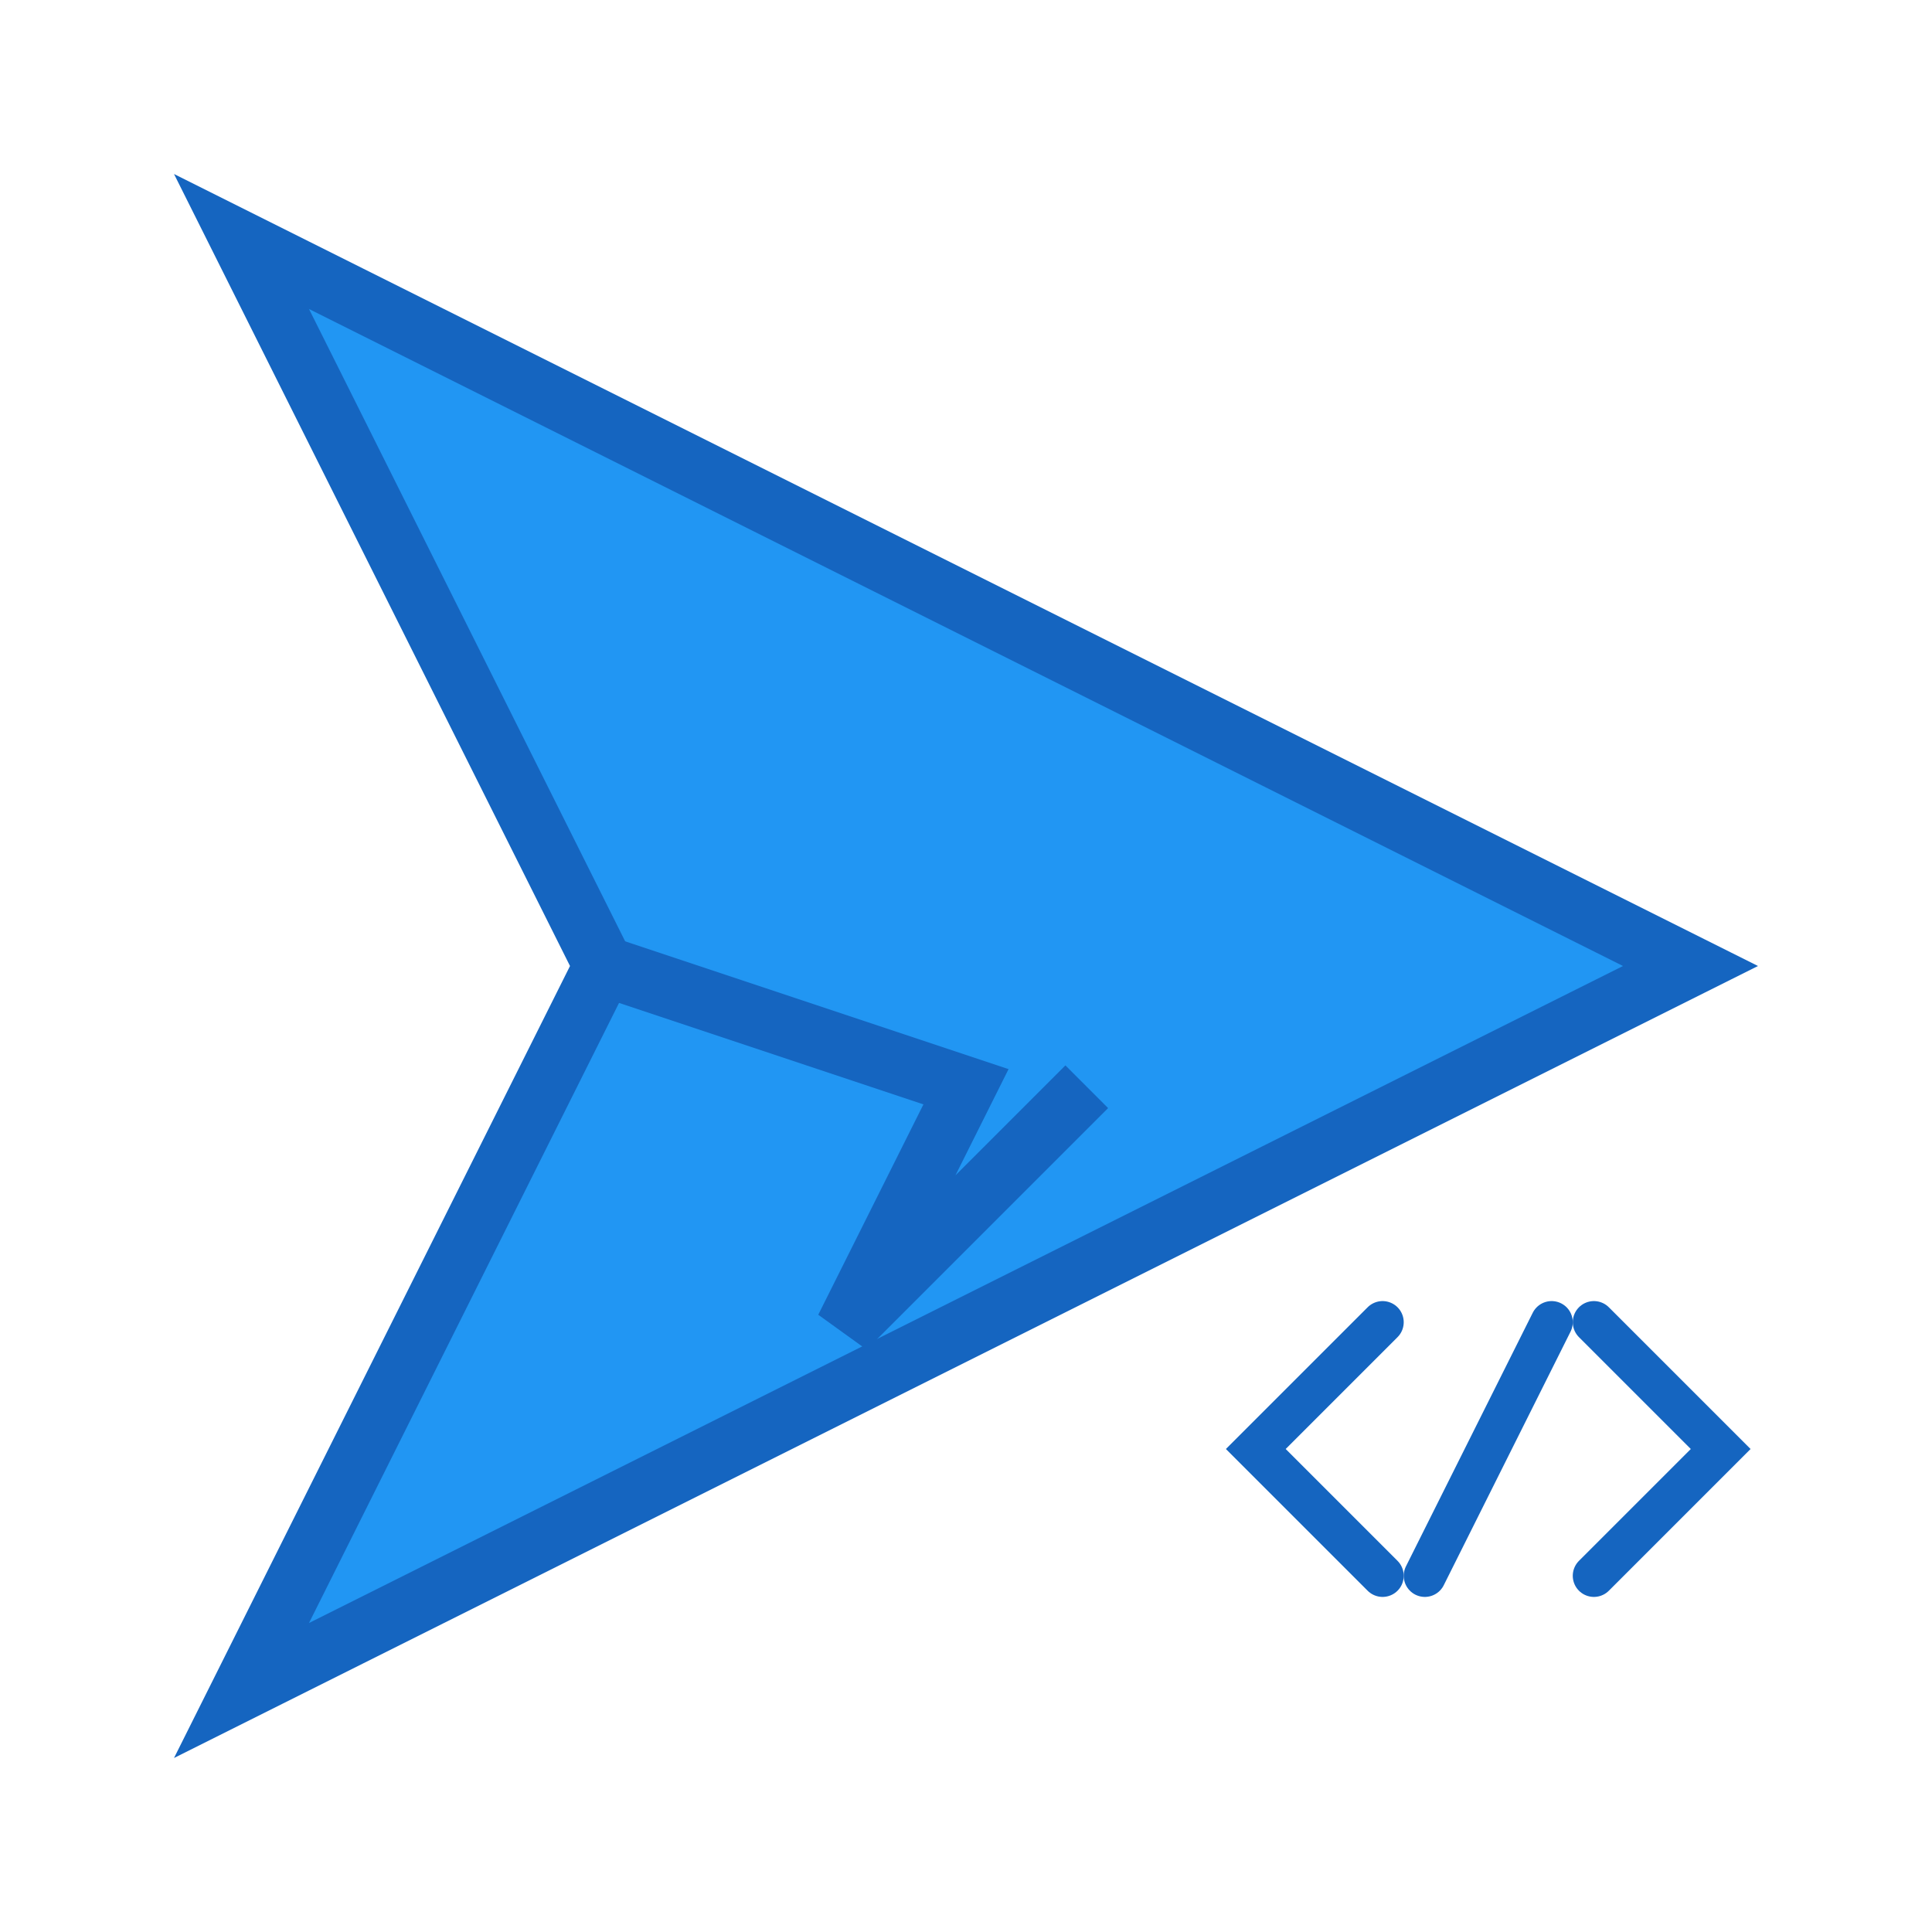 <svg width="64" height="64" viewBox="0 0 64 64" xmlns="http://www.w3.org/2000/svg">
  <polygon points="8,56 56,32 8,8 20,32" fill="#2196F3" stroke="#1565C0" stroke-width="2"/>
  <polyline points="20,32 32,36 28,44 36,36" fill="none" stroke="#1565C0" stroke-width="2"/>
  <!-- Converted `</>` text to path -->
  <g transform="translate(22, 20) scale(0.7)" stroke="#1565C0" stroke-width="2" stroke-linecap="round">
    <!-- < 左箭头 -->
    <polyline points="34,46 28,40 34,34" fill="none"/>

    <!-- / 中斜杠 -->
    <line x1="42" y1="34" x2="36" y2="46"/>

    <!-- > 右箭头 -->
    <polyline points="44,34 50,40 44,46" fill="none"/>
  </g>
</svg>